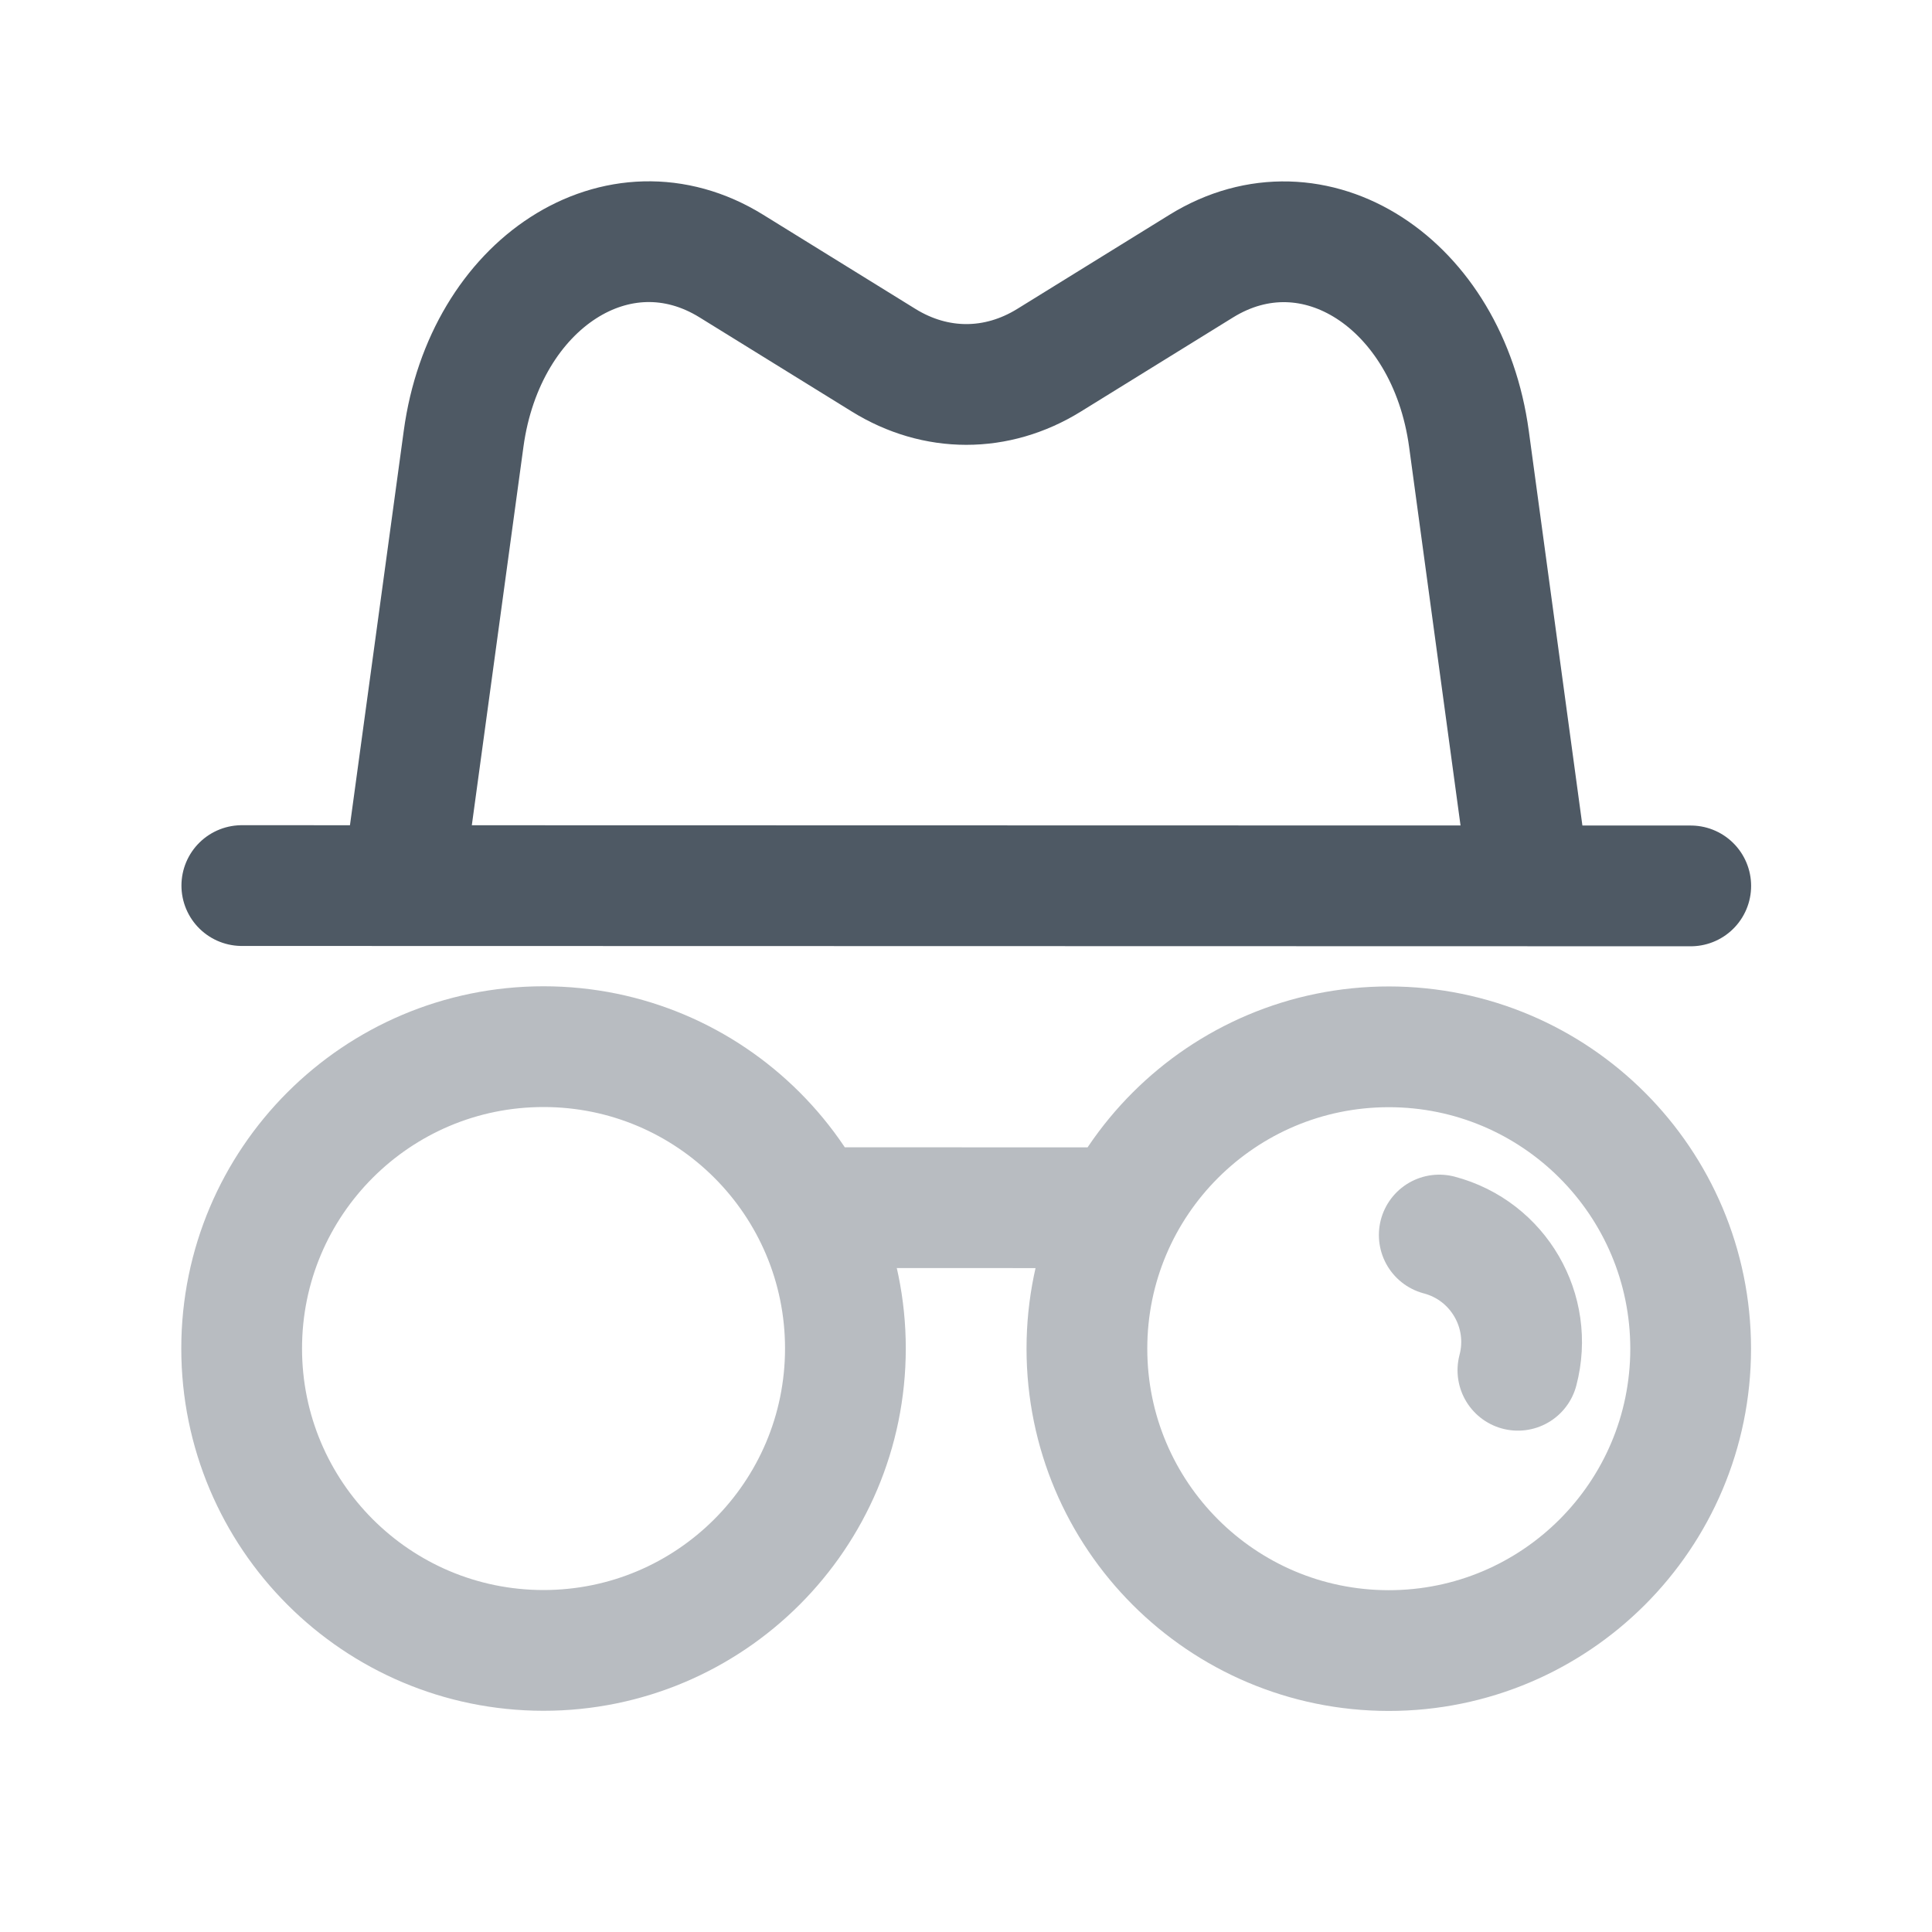 <svg width="24" height="24" viewBox="0 0 24 24" fill="none" xmlns="http://www.w3.org/2000/svg">
<path d="M3.004 11.001C5.53 11.001 18.481 11.004 21.003 11.005" stroke="#4E5964" stroke-width="1.5" stroke-linecap="round"/>
<path opacity="0.4" d="M18.856 17.022C19.05 16.288 18.613 15.536 17.879 15.342" stroke="#4E5964" stroke-width="1.5" stroke-linecap="round"/>
<path opacity="0.4" d="M10.003 15.002L14.003 15.003M21.002 16.755C21.001 18.826 19.322 20.504 17.251 20.504C15.18 20.503 13.502 18.824 13.502 16.753C13.502 14.682 15.182 13.004 17.253 13.004C19.324 13.005 21.002 14.684 21.002 16.755ZM10.502 16.752C10.501 18.823 8.822 20.502 6.751 20.502C4.68 20.501 3.002 18.822 3.002 16.751C3.002 14.68 4.682 13.001 6.753 13.002C8.824 13.002 10.502 14.681 10.502 16.752Z" stroke="#4E5964" stroke-width="1.5"/>
<path d="M19.002 11.004L18.248 5.453C17.985 3.516 16.321 2.441 14.922 3.306L13.03 4.476C12.382 4.876 11.625 4.876 10.977 4.475L9.085 3.305C7.687 2.44 6.023 3.513 5.759 5.451L5.002 11.001" stroke="#4E5964" stroke-width="1.5"/>
</svg>
